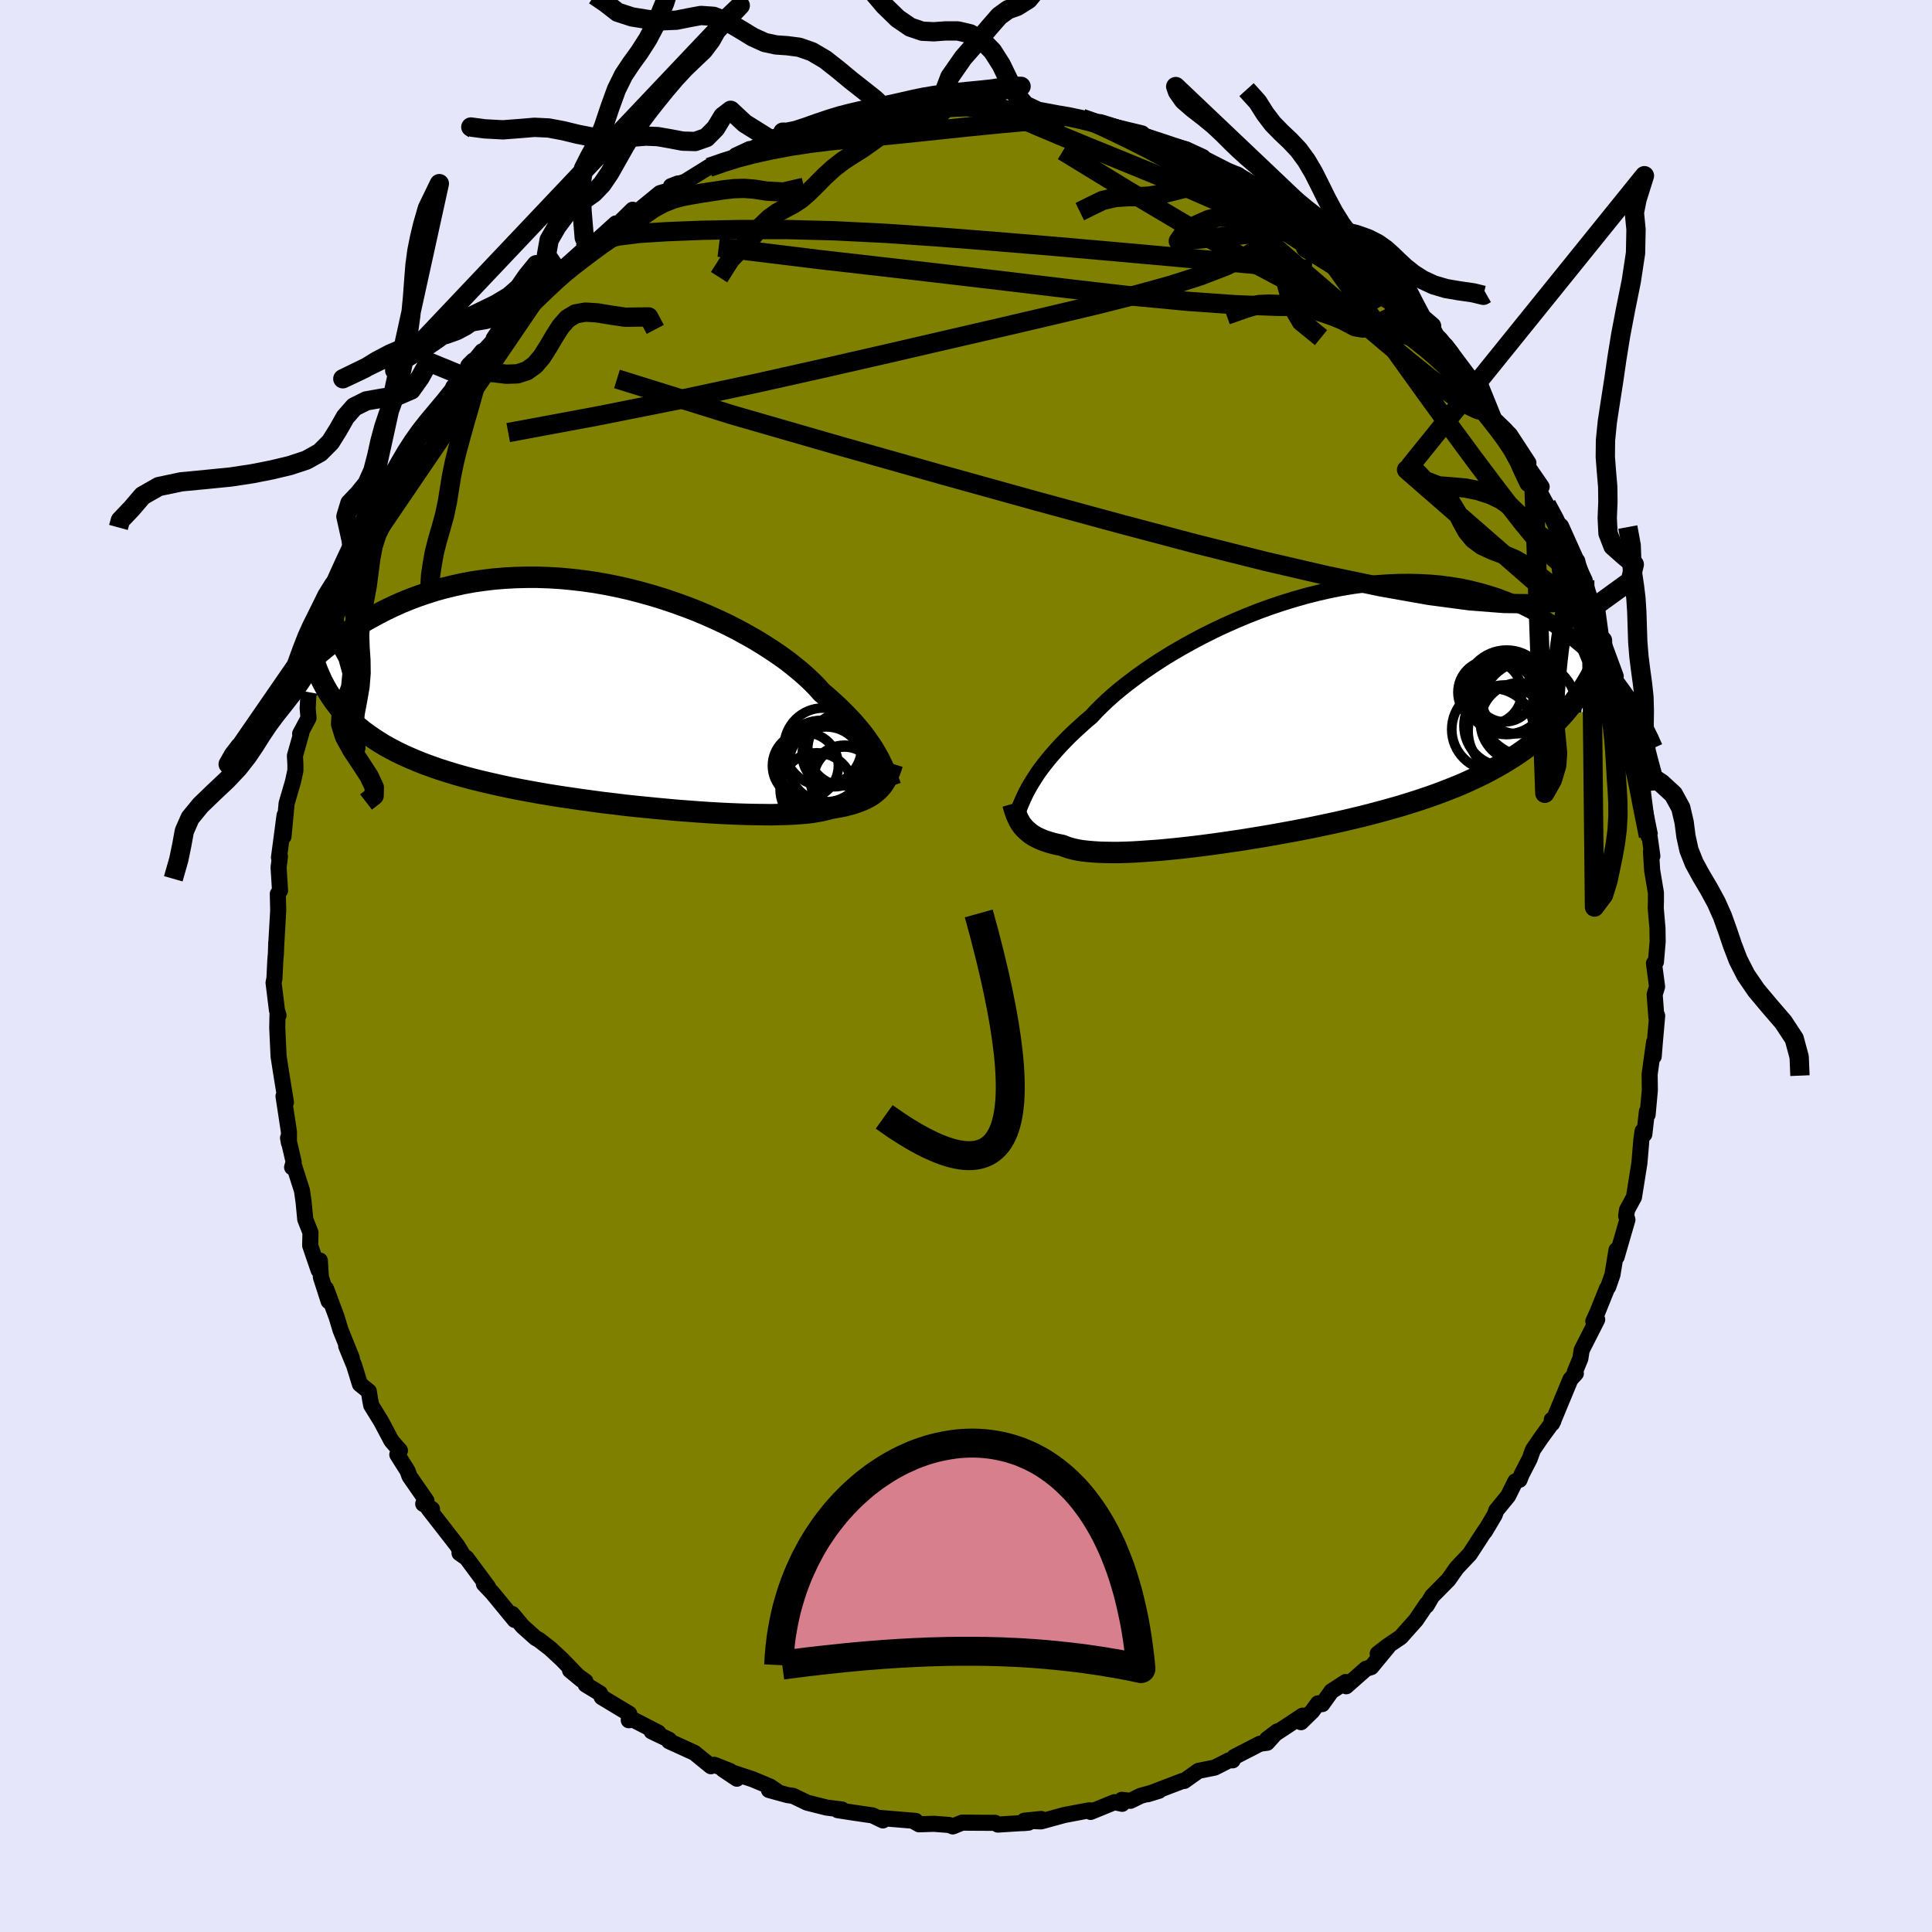 <svg xmlns="http://www.w3.org/2000/svg" width="500" height="500" viewBox="-100 -100 200 200"><defs><clipPath id="c"><path d="m27.74 6.46-.22-.38-.23-.39-.26-.4-.29-.41-.3-.43-.33-.43-.36-.44-.38-.45-.41-.45-.44-.46-.46-.47-.49-.47-.51-.47-.54-.48-.57-.48-.46-.52-.51-.52-.57-.54-.61-.54-.67-.55-.71-.56-.76-.55-.81-.55-.85-.55-.89-.55-.94-.53-.97-.53-1-.51-1.04-.49-1.07-.48L9-8.58l-1.12-.43-1.13-.41-1.16-.39-1.17-.36-1.18-.33-1.19-.31-1.2-.27-1.19-.24-1.2-.21-1.2-.17-1.2-.14-1.18-.11-1.18-.07-1.16-.04h-1.15l-1.14.03-1.12.06-1.1.09-1.07.13-1.06.15-1.03.19-1.01.22-.98.24-.95.26-.93.3-.91.31-.87.33-.85.35-.82.37-.79.38-.77.4-.74.4-.72.41-.7.42-.67.42-.64.43-.63.44-.6.45-.59.45-.56.46-.54.46-.51.47-.5.47-.48.47-.46.47-.44.47-.42.47-.4.47 4.74.87.34.5.36.48.38.47.41.46.43.44.46.43.47.42.5.4.53.39.55.38.57.37.59.36.62.34.65.34.66.32.7.31.71.3.75.3.77.28.8.28.82.26.85.26.88.25.9.24.93.23.95.22.97.22.99.21 1.01.2 1.03.19 1.05.19 1.07.18 1.07.17 1.09.16 1.1.16 1.11.15 1.11.15 1.12.13 1.11.14 1.12.12 1.11.11 1.11.11 1.09.1 1.09.1 1.07.08 1.06.08 1.03.07 1.02.06.99.05.96.04.94.03.9.02.87.01.84.01.8-.02.76-.02.72-.03.68-.05.63-.05.6-.07.54-.09.51-.09.45-.11.42-.12.5-.08.48-.09.46-.09.43-.11.41-.11.39-.13.36-.13.34-.14.32-.15.3-.16.27-.16.25-.18.24-.19.21-.19.2-.21"/></clipPath><clipPath id="b"><path d="m-26.44 7.23.24-.39.26-.41.28-.43.31-.43.34-.45.36-.45.39-.47.42-.48.44-.49.47-.49.5-.51.53-.51.56-.51.58-.53.62-.52.5-.54.56-.56.61-.58.66-.59.72-.6.77-.61.81-.61.86-.62.91-.62.95-.62.99-.61 1.03-.6 1.06-.59 1.09-.58 1.12-.56 1.14-.54 1.17-.52 1.19-.5 1.2-.47 1.21-.44 1.22-.41 1.23-.38 1.23-.35 1.23-.31 1.23-.28 1.22-.24 1.21-.2 1.21-.16 1.19-.13 1.17-.08 1.16-.05 1.13-.01 1.12.03 1.09.06 1.07.1 1.04.14 1.02.17.98.21.96.24.93.27.9.29.87.33.84.34.82.37.78.39.75.41.73.42.7.43.67.45.65.45.63.45.6.48.58.48.56.49.53.5.51.5.49.52.47.51.45.53.42.52.41.52.39.53.37.52.35.52L28.41.3l-.5.53-.53.51-.54.51-.56.48-.59.48-.6.46-.62.45-.64.44-.66.42-.69.42-.7.4-.71.39-.74.38-.76.36-.77.36-.8.35-.82.33-.84.33-.86.32-.88.31-.9.3-.92.29-.93.29-.96.27-.97.27-.98.26-1 .26-1.01.24-1.02.24-1.03.23-1.04.22-1.05.22-1.05.21-1.05.2-1.05.19-1.05.19-1.05.18-1.05.17-1.04.17-1.03.15-1.02.15-1.01.14-.99.13-.97.12-.96.11-.94.1-.91.09-.89.08-.87.06-.84.06-.81.05-.77.03-.75.02h-.71l-.68-.01-.64-.02-.61-.04-.57-.05-.53-.06-.5-.08-.45-.1-.42-.11-.38-.13-.35-.14-.41-.08-.4-.09-.37-.1-.36-.11-.33-.11-.32-.13-.29-.13-.28-.14-.25-.15-.24-.16-.21-.17-.2-.17-.19-.18-.17-.19-.15-.19"/></clipPath><filter id="a"><feTurbulence baseFrequency=".05" numOctaves="3" result="noise" type="noise"/><feDisplacementMap in="SourceGraphic" in2="noise" scale="2"/></filter></defs><rect width="100%" height="100%" x="-100" y="-100" fill="#E6E6FA"/><path fill="olive" stroke="#000" stroke-linejoin="round" stroke-width="1.667" d="m71.22-.28.32 2.42-.25.81.18 2.39.08-.2L71.3 8l-.11 1.36.04-1.48-.46 3.33.02 1.65-.23 2.53-.07-.33-.27 2.36-.18-.33-.13.93-.09 1.1-.11 1.28-.56 3.52-.72 1.33-.09.62.13.39-1.12 3.86-.01-.72-.42 2.56-.44 1.26-.12.15-.99 2.46-.43.95.4-.18-1.61 3.17-.13.86-.58 1.41.11.14-.56.61-1.89 4.56-.04-.38.16.14-1.24 1.7-.87 1.27-.34.94-.83 1.61-.22.56-.43.16-.75 1.51-1.22 1.49-.18.49-1.01 1.7.03-.11-1.59 2.45-.9.95-.46.49-.85 1.21-1.7 1.72-.55.95.02-.16-1.13 1.67L45 69.48l-1.43.97-.95.74 1.08-.73-1.75 2.12-.54.17-2.05 1.81-.05-.44-1.48.96-.95 1.33-.44-.08-.6.82-1.16 1.13.17-.68-3.68 2.43 1.06-.8-1.06 1.18-.74.1-2.66 1.37-.17.35h-.38l-1.47.75-1.69.34-1.46 1.04h-.17l-3.62 1.38 1.17-.36-1.9.52-1.06.52-.89-.1.04.41-.8-.17-2.47 1.01.11-.15-.29-.01-2.54.48-2.41.66-1.74-.07 1.76-.18-1.89.43.57-.05-3.17.2-.29-.18-1.88-.01-1.53-.01-.97.39-.38-.15-1.58-.12-1.54.05-.64-.37.3.02-3.87-.32.48.27-1.08-.52-1.92-.28-1.68-.26.44-.07-1.59-.2-2.02-.51-1.45-.7-.57-.08-1.93-.53.96.22-.83-.57-1.79-.75-3.08-1.02 1.42.95-.71-.8-1.64-.64-.34.15-1.7-1.39-2.63-1.2.01-.15-1.82-.87.7.13-2.6-1.34-.46.06.05-.67-2.85-1.72-.18-.4-1.48-.9-.03-.34-1.59-1.14 1.2.99-2.03-2.11-1.23-1.14-1.17-.9-.34-.19-1.34-1.2-1.08-1.29.26.63-2.31-2.81-.88-.93.5.47-.08-.16-2.22-2.99-.72-.5.37.22-.63-1.03-2.95-3.79.36.04-.91-.54.34-.32-1.76-2.54-.2-.56-1.06-1.68.27-.42-.88-1.01-1.07-2.02-1.02-1.65-.11-.56-.14-.89-.92-.74-.6-1.94-.82-2 .58 1.23-1.17-2.9-.4-1.33-1.09-2.93.26 1.28-.8-2.48-.11-1.73-.13.99-.87-2.54.03-1.35-.54-1.37-.17-1.78-.17-1.2-.89-2.78-.13.38.16-.56-.58-2.48.09.51v-1.15l-.56-3.68.25.63-.47-2.88-.29-1.87-.14-2.97.03-1.39.1.11-.16-.53-.35-2.85.09-.44.09-1.86.06-.69.04-1.19-.01.37.21-3.67-.04-1.72.23-.34-.15-2.39.14-1.14-.1.11.58-4.38-.11 2.2.32-3.42.65-2.22.26-1.18v-.6l-.05-.93.66-2.33-.12.05.87-1.63-.09-1 .08-1.51.56-.92 1.11-2.75.21-2.09.03-.3-.03.39.87-3.07.31.32.79-2.62.05.21 1.26-3.85-.3 1.77.85-2.88.66-1.5.31-.36 1.49-1.86-.6.48 1.62-2.34 1.12-2.75-.24.22 1.08-1.56.13-.77.98-1.15 1.22-1.36-.01-.06 1.67-2.88 1.04-1.14.68-.86 1.11-1.77-1.28 1.57 2.42-2.63.89-.67-.82.39.84-1.25 2.18-1.92.07-.34 1.26-.92 1.1-1.33 1.3-.95-.87.48.72-.53 3.15-2.82-.71.72 1.59-1.23 2.01-1.81-.83.92.9-.71 1.67-1.63.41.26 2.42-1.98.95-.28.92-.72-.73.28 1.44-.45 2.53-1.57-.03.08 2-.69.3-.22 1.9-.99-1.42.66 3.74-1.55 2.13-.81-2.22.55 1.24.04 2.06-.52-.07-.07 1.53-.84 2.6-.37.6-.31-.2.05 2.38-.17.33-.07 2.33-.49-.88.2 4-.43-1.52-.07 3.71-.12-1.37.06.89-.05 2.8-.02 1.86-.23 1.41.14-.09.03v-.03l2.1.53-.34-.23 1.63.2 2.71.4 1.2.19 1.26.15 1.74.59-.55-.32 1.64.55-.8-.27 4.2 1.01-.05.11 2.14.88.27.01-.31-.01 2.49.65 1.76.81-.49-.15 3.04 1.55-.63-.26 1.74.72.11.57 1.43.45.58.55 1.5.97.06-.29 2.96 1.84-1.46-1.08 2.84 2.33.12.08 1.52.74-.36.05 3.57 2.99-1.37-.99 2.59 2.32.42-.4.36.43.35.78.34.75 1.27 1.37.99.6.85 1.11 1.34.48.5.94 1.39 1.89-.41-.82 2.54 3.39 1.05 1.48-1.3-1.44 1.33.77 1.38 3.4 1.12 1.08.26.29.24.23 1.92 2.94-.51-.26 1.88 2.73-.81-.56 1.39 2.55-.08-.15 1.37 2.33-.36-.06 1.08 1.81.73 1.48.21.34.93 1.95.15.64.82 2.63-.28-.3.63.22.37 2.7.15.33 1.37 3.71-.24-.08.19.32.62 1.69.81 3.54-.17-1.04.42 1.41.4 2.66.27.73.01 1.16.38 1.7-.01-1.15.71 5.6.06-.36.34 2.43-.14-.46.12 1.94.39 2.32v.89l-.02.7.18 2.08.02 1.37-.18 2.12-.2.14.32 2.42" filter="url(#a)"/><path fill="#fff" d="m-26.44 7.23.24-.39.26-.41.28-.43.31-.43.34-.45.36-.45.39-.47.42-.48.44-.49.47-.49.5-.51.53-.51.56-.51.58-.53.62-.52.5-.54.56-.56.61-.58.66-.59.72-.6.77-.61.81-.61.86-.62.91-.62.95-.62.99-.61 1.03-.6 1.06-.59 1.09-.58 1.12-.56 1.14-.54 1.17-.52 1.19-.5 1.2-.47 1.21-.44 1.22-.41 1.23-.38 1.23-.35 1.23-.31 1.23-.28 1.22-.24 1.21-.2 1.21-.16 1.19-.13 1.17-.08 1.16-.05 1.13-.01 1.12.03 1.09.06 1.07.1 1.04.14 1.02.17.98.21.96.24.93.27.9.29.87.33.84.34.82.37.78.39.75.41.73.42.7.43.67.45.65.45.63.45.6.48.58.48.56.49.53.5.51.5.49.52.47.51.45.53.42.52.41.52.39.53.37.52.35.52L28.41.3l-.5.53-.53.51-.54.51-.56.48-.59.48-.6.46-.62.45-.64.44-.66.42-.69.42-.7.4-.71.39-.74.38-.76.36-.77.36-.8.35-.82.33-.84.33-.86.32-.88.31-.9.3-.92.29-.93.29-.96.27-.97.27-.98.26-1 .26-1.01.24-1.02.24-1.03.23-1.04.22-1.05.22-1.05.21-1.05.2-1.05.19-1.05.19-1.05.18-1.05.17-1.04.17-1.03.15-1.02.15-1.01.14-.99.13-.97.12-.96.11-.94.1-.91.09-.89.08-.87.06-.84.06-.81.05-.77.03-.75.02h-.71l-.68-.01-.64-.02-.61-.04-.57-.05-.53-.06-.5-.08-.45-.1-.42-.11-.38-.13-.35-.14-.41-.08-.4-.09-.37-.1-.36-.11-.33-.11-.32-.13-.29-.13-.28-.14-.25-.15-.24-.16-.21-.17-.2-.17-.19-.18-.17-.19-.15-.19" filter="url(#a)" transform="translate(33.1 -25.97)"/><path fill="#fff" d="m27.74 6.46-.22-.38-.23-.39-.26-.4-.29-.41-.3-.43-.33-.43-.36-.44-.38-.45-.41-.45-.44-.46-.46-.47-.49-.47-.51-.47-.54-.48-.57-.48-.46-.52-.51-.52-.57-.54-.61-.54-.67-.55-.71-.56-.76-.55-.81-.55-.85-.55-.89-.55-.94-.53-.97-.53-1-.51-1.04-.49-1.07-.48L9-8.58l-1.12-.43-1.13-.41-1.16-.39-1.17-.36-1.18-.33-1.19-.31-1.2-.27-1.19-.24-1.2-.21-1.2-.17-1.2-.14-1.18-.11-1.18-.07-1.16-.04h-1.15l-1.14.03-1.12.06-1.1.09-1.07.13-1.06.15-1.03.19-1.01.22-.98.24-.95.26-.93.3-.91.31-.87.33-.85.35-.82.37-.79.38-.77.4-.74.4-.72.41-.7.42-.67.42-.64.43-.63.44-.6.45-.59.45-.56.46-.54.46-.51.47-.5.47-.48.47-.46.47-.44.47-.42.47-.4.47 4.74.87.34.5.36.48.38.47.41.46.43.44.46.43.47.42.5.4.53.39.55.38.57.37.59.36.62.34.65.34.66.32.7.31.71.3.75.3.77.28.8.28.82.26.85.26.88.25.9.24.93.23.95.22.97.22.99.21 1.01.2 1.03.19 1.05.19 1.07.18 1.07.17 1.09.16 1.1.16 1.11.15 1.11.15 1.12.13 1.11.14 1.12.12 1.11.11 1.11.11 1.09.1 1.09.1 1.07.08 1.06.08 1.03.07 1.02.06.99.05.96.04.94.03.9.02.87.01.84.01.8-.02.76-.02.72-.03.68-.05.63-.05.6-.07.54-.09.51-.09.45-.11.42-.12.5-.08.48-.09.46-.09.43-.11.41-.11.39-.13.36-.13.34-.14.32-.15.3-.16.27-.16.25-.18.24-.19.21-.19.2-.21" filter="url(#a)" transform="translate(-36.89 -28.18)"/><g fill="none" stroke="#000" transform="translate(33.1 -25.97)"><path stroke-linejoin="round" stroke-width="1.667" d="m-27.9 10.5.1-.27.1-.28.11-.3.12-.31.13-.31.15-.34.16-.34.17-.36.2-.37.22-.39.24-.39.26-.41.28-.43.31-.43.34-.45.36-.45.39-.47.42-.48.44-.49.47-.49.5-.51.53-.51.56-.51.58-.53.62-.52.5-.54.56-.56.61-.58.66-.59.72-.6.77-.61.81-.61.86-.62.91-.62.95-.62.99-.61 1.03-.6 1.06-.59 1.09-.58 1.12-.56 1.14-.54 1.17-.52 1.19-.5 1.2-.47 1.21-.44 1.22-.41 1.23-.38 1.23-.35 1.23-.31 1.23-.28 1.22-.24 1.21-.2 1.21-.16 1.19-.13 1.17-.08 1.16-.05 1.13-.01 1.12.03 1.09.06 1.07.1 1.04.14 1.02.17.98.21.96.24.93.27.9.29.87.33.84.34.82.37.78.39.75.41.73.42.7.43.67.45.65.45.63.45.6.48.58.48.56.49.53.5.51.5.49.52.47.51.45.53.42.52.41.52.39.53.37.52.35.52.34.52.32.52.3.51.29.51.27.5.26.5.24.49.24.48.21.48.21.47" filter="url(#a)"/><path stroke-linejoin="round" stroke-width="2.222" d="m-28.25 9.17.07.24.06.23.07.23.08.22.08.23.1.22.1.22.11.21.12.21.14.2.15.19.17.19.19.18.2.17.21.17.24.16.25.15.28.14.29.13.32.13.33.11.36.11.37.1.4.09.41.08.35.14.38.13.42.11.45.1.5.08.53.06.57.05.61.04.64.02.68.01h.71l.75-.02.77-.03.81-.05.84-.06.87-.06.89-.08.91-.09.94-.1.96-.11.97-.12.99-.13 1.01-.14 1.02-.15 1.03-.15 1.04-.17 1.05-.17 1.05-.18 1.05-.19 1.05-.19 1.05-.2 1.05-.21 1.05-.22 1.04-.22 1.03-.23 1.02-.24 1.01-.24 1-.26.98-.26.97-.27.96-.27.93-.29.92-.29.9-.3.88-.31.86-.32.84-.33.82-.33.8-.35.77-.36.76-.36.74-.38.71-.39.7-.4.69-.42.66-.42.64-.44.62-.45.6-.46.59-.48.56-.48.54-.51.53-.51.5-.53.49-.54.46-.56.45-.56.43-.58.41-.6.39-.6.37-.62.35-.64.34-.64.32-.66" filter="url(#a)"/><circle cx="24.212" cy=".722" r="4.07" clip-path="url(#b)" filter="url(#a)"/><circle cx="22.867" cy="-2.388" r="4.346" clip-path="url(#b)" filter="url(#a)"/><circle cx="25.162" cy="-.688" r="4.962" clip-path="url(#b)" filter="url(#a)"/><circle cx="22.842" cy="-2.153" r="4.162" clip-path="url(#b)" filter="url(#a)"/><circle cx="21.422" cy="1.477" r="4.238" clip-path="url(#b)" filter="url(#a)"/><circle cx="21.127" cy="-2.368" r="3.3" clip-path="url(#b)" filter="url(#a)"/><circle cx="23.522" cy="1.647" r="4.646" clip-path="url(#b)" filter="url(#a)"/><circle cx="22.662" cy="-2.358" r="3.052" clip-path="url(#b)" filter="url(#a)"/><circle cx="22.657" cy="1.087" r="4.206" clip-path="url(#b)" filter="url(#a)"/><circle cx="23.927" cy="-1.708" r="3.632" clip-path="url(#b)" filter="url(#a)"/></g><g fill="none" stroke="#000" transform="translate(-36.89 -28.18)"><path stroke-linejoin="round" stroke-width="2.222" d="m29.08 9.59-.09-.26-.1-.26-.11-.28-.11-.3-.12-.3-.13-.32-.14-.33-.17-.35-.17-.36-.2-.37-.22-.38-.23-.39-.26-.4-.29-.41-.3-.43-.33-.43-.36-.44-.38-.45-.41-.45-.44-.46-.46-.47-.49-.47-.51-.47-.54-.48-.57-.48-.46-.52-.51-.52-.57-.54-.61-.54-.67-.55-.71-.56-.76-.55-.81-.55-.85-.55-.89-.55-.94-.53-.97-.53-1-.51-1.04-.49-1.07-.48L9-8.58l-1.12-.43-1.13-.41-1.16-.39-1.17-.36-1.18-.33-1.19-.31-1.2-.27-1.19-.24-1.2-.21-1.2-.17-1.2-.14-1.18-.11-1.18-.07-1.16-.04h-1.15l-1.14.03-1.12.06-1.1.09-1.07.13-1.06.15-1.03.19-1.01.22-.98.24-.95.26-.93.3-.91.31-.87.33-.85.35-.82.37-.79.38-.77.4-.74.4-.72.41-.7.42-.67.42-.64.43-.63.44-.6.45-.59.45-.56.46-.54.46-.51.47-.5.47-.48.47-.46.47-.44.47-.42.47-.4.47-.38.46-.37.46-.35.45-.34.45-.32.45-.3.44-.29.43-.27.43-.26.42-.25.42" filter="url(#a)"/><path stroke-linejoin="round" stroke-width="2.222" d="m29.27 7.24-.09.29-.1.28-.1.27-.11.26-.11.26-.13.25-.13.24-.15.23-.16.22-.18.21-.2.21-.21.19-.24.19-.25.18-.27.16-.3.16-.32.15-.34.14-.36.13-.39.13-.41.11-.43.11-.46.09-.48.09-.5.08-.42.12-.45.11-.51.09-.54.09-.6.07-.63.05-.68.05-.72.03-.76.02-.8.02-.84-.01-.87-.01-.9-.02-.94-.03-.96-.04-.99-.05-1.02-.06-1.03-.07-1.06-.08-1.07-.08-1.09-.1-1.09-.1-1.11-.11-1.11-.11-1.12-.12-1.11-.14-1.12-.13-1.11-.15-1.11-.15-1.1-.16-1.09-.16-1.07-.17-1.07-.18-1.05-.19-1.03-.19-1.01-.2-.99-.21-.97-.22-.95-.22-.93-.23-.9-.24-.88-.25-.85-.26-.82-.26-.8-.28-.77-.28-.75-.3-.71-.3-.7-.31-.66-.32-.65-.34-.62-.34-.59-.36-.57-.37-.55-.38-.53-.39-.5-.4-.47-.42-.46-.43-.43-.44-.41-.46-.38-.47-.36-.48-.34-.5-.32-.5-.3-.53-.28-.53-.25-.55-.24-.56-.21-.57-.2-.59-.18-.59-.16-.61-.14-.63" filter="url(#a)"/><circle cx="22.413" cy="7.303" r="3.88" clip-path="url(#c)" filter="url(#a)"/><circle cx="24.278" cy="5.743" r="3.78" clip-path="url(#c)" filter="url(#a)"/><circle cx="24.318" cy="8.668" r="3.162" clip-path="url(#c)" filter="url(#a)"/><circle cx="21.958" cy="7.223" r="4.474" clip-path="url(#c)" filter="url(#a)"/><circle cx="24.313" cy="8.863" r="3.538" clip-path="url(#c)" filter="url(#a)"/><circle cx="20.268" cy="7.443" r="3.414" clip-path="url(#c)" filter="url(#a)"/><circle cx="23.263" cy="6.293" r="3.33" clip-path="url(#c)" filter="url(#a)"/><circle cx="22.083" cy="5.493" r="4.018" clip-path="url(#c)" filter="url(#a)"/><circle cx="21.438" cy="9.903" r="3.788" clip-path="url(#c)" filter="url(#a)"/><circle cx="22.383" cy="8.003" r="4.666" clip-path="url(#c)" filter="url(#a)"/></g><g fill="none" stroke="#000" stroke-linejoin="round" stroke-width="2"><path d="m9.54-88.09 1.22.21 1.24.27 1.12.28 1.08.3 1.13.32 1.22.36 1.27.39 1.23.38 1.1.36.93.31.76.25.57.2.38.15.16.09-.1.01-.41-.09-.79-.22-1.18-.37-1.56-.49-1.78-.58-1.83-.63m-55.15 12.76 1.76-1.09 1.97-.63 2.32-.29 2.9-.18 3.55-.14 4.14-.08h4.6l4.96.13 5.25.26 5.55.38 5.85.46 6.14.51 6.38.56 6.55.59 6.73.62 6.98.66" filter="url(#a)"/><path d="m46.86-66.71.89.54.38.59-.01.45-.4.25-.87-.06-1.46-.44-2.12-.85-2.76-1.23-3.42-1.59-4.07-2.01-4.75-2.52-5.41-3.07-6.06-3.59-6.77-4.14m54.02 44.46.01.92-.5.75-1.09.4-1.67.23-2.24.12-2.85-.03-3.52-.27-4.22-.56-4.93-.87-5.66-1.18-6.39-1.48-7.14-1.79-7.93-2.1-8.74-2.38-9.61-2.67-10.47-2.96-11.3-3.26-11.93-3.72" filter="url(#a)"/><path d="m60.09-47.77.84 1.56.5 1.07.46.97.4.88.31.77.17.61.03.44-.13.22-.27.02-.42-.18-.56-.39-.7-.6-.86-.86-1.02-1.16-1.21-1.47-1.42-1.82-1.68-2.2-1.96-2.61-2.26-3.07-2.57-3.54-2.86-3.98-3.17-4.44-3.62-5.05M-26.6-82.67l1.57-.54 1.4-.44 1.57-.41 1.81-.4 2.01-.38 2.09-.32 2.11-.26 2.17-.22 2.26-.21 2.35-.23 2.41-.25 2.38-.25 2.27-.24 2.09-.21 1.93-.19 1.8-.16 1.72-.13 1.57-.11 1.21-.13" filter="url(#a)"/><path d="m.26-88.9 1.71.02 1.63.39 1.74.65 2.05.87 2.46 1.04 2.87 1.18 3.22 1.31 3.44 1.41 3.52 1.48 3.46 1.51 3.33 1.49 3.2 1.44 3.18 1.4 3.25 1.43" filter="url(#a)"/><path d="m52.22-60.83.41.63.17.31.35.6.37.73.23.6.01.37-.24.12-.51-.12-.79-.37-1.09-.64-1.41-.97-1.73-1.3-2.08-1.67-2.46-2.04-2.88-2.44-3.33-2.86-3.81-3.28-4.23-3.68-4.43-4.03" filter="url(#a)"/><path d="m12-87.75 1.16.41.96.42 1.27.6 1.63.79 1.9.96 2.01 1.08 2.03 1.15 2.02 1.2 2.04 1.25 2.05 1.27 2.05 1.3 2.02 1.29 1.96 1.28 1.86 1.23 1.74 1.15 1.59 1.05 1.45.92 1.28.78 1.11.66.91.54.63.43M13.74-87.16l.13-.03.85.26 1.31.43 1.54.54 1.58.6 1.51.6 1.43.61 1.37.59 1.33.58 1.26.56 1.17.53 1.03.49.87.42.67.34.49.26.28.16.09.05-.13-.08-.35-.21-.58-.36-.83-.51-.98-.57" filter="url(#a)"/><path d="m43.06-71.32.18.71-.08.69-.4.61-.86.46-1.42.32-2.06.19-2.75.08-3.47-.03-4.21-.16-4.97-.35-5.79-.55-6.66-.77-7.58-.91-8.55-1-9.52-1.09-10.52-1.29" filter="url(#a)"/><path d="m31.81-79.34.57.25.56.58.2.68-.12.76-.46.82-.82.88-1.2.95-1.62.98-2.08 1-2.57.99-3.07.98-3.58.99-4.08 1.03-4.55 1.08-5.04 1.18-5.54 1.28-6.09 1.41-6.69 1.53-7.33 1.64-7.96 1.7-8.59 1.71-9.14 1.7m45.33-33.67-.44-.95.82-2.18 1.39-2 1.44-1.64 1.25-1.49 1.04-1.19.91-.66.95-.34 1.15-.72 1.48-1.8 1.82-3 2.05-3.53 2.01-2.89 1.74-1.4 1.31-.64.8-3.78M-2.06-88.89l-2.08 2.16-1.31.07-1.2-.19-1.1.22-1.04.61-1 .73-.98.69-.98.61-.98.64-.97.75-.93.85-.88.89-.82.81-.77.67-.78.51-.8.42-.84.46-.84.6-.8.77-.76.88-.75.86-.81.78-.89.92-1.19 1.87m-12.9-29.17 1.15.78 1.25.97 1.48.48 1.6.26 1.57.14 1.43-.06 1.3-.26 1.24-.23 1.3.09 1.36.52 1.39.82 1.33.81 1.23.56 1.16.25 1.16.08 1.24.16 1.32.46 1.39.82 1.36 1.07 1.31 1.09 1.25.98 1.21.96 1.04.99.14.47m78.9 74.82-.66-3.29-.29-1.52-.24-1.15-.27-1.15-.3-1.21-.31-1.24-.32-1.27-.31-1.28-.32-1.28-.34-1.27-.38-1.27-.41-1.26-.43-1.27-.46-1.26-.45-1.21-.45-1.14-.46-1.05-.47-1.01-.51-1.02-.54-1.07-.53-1.09-.55-1.02-.68-1.06" filter="url(#a)"/><path d="m-17.95-86.27-1.01-.05.43.01.92-.19 1.1-.36 1.15-.41 1.16-.39 1.13-.35 1.09-.28 1.08-.25 1.09-.22 1.1-.23 1.11-.24 1.11-.25 1.09-.25 1.07-.22 1.08-.18 1.12-.15 1.21-.15 1.29-.13 1.27-.12 1.09-.12.83-.13.76-.14 1.38.01-25.78 5.6-2.83-1.77-1.45-1.35-.81.62-.75 1.24-.95.96-1.17.41-1.29-.04-1.32-.25-1.27-.22-1.23-.05-1.25.1-1.33.14-1.43.03-1.5-.16-1.53-.3-1.52-.37-1.49-.28-1.48-.07-1.55.13-1.71.13-1.86-.1-1.46-.19.32.2m120.88 67.6 1.12-.11-.04-.78-.29-1.07-.32-1.24-.18-1.34-.03-1.4.02-1.43-.04-1.43-.15-1.39-.19-1.39-.18-1.43-.12-1.51-.05-1.56-.05-1.54-.09-1.4-.15-1.25-.18-1.21-.1-1.37-.06-1.64-.35-1.9M-36.25-76.87l.05.79.77-.07.95-.69 1.05-.84 1.07-.75 1.04-.56.98-.39.95-.26 1-.19 1.07-.18 1.12-.17 1.12-.17 1.07-.12 1.04-.03 1.05.08 1.27.2 1.76.1 2.12-.49" filter="url(#a)"/><path d="m-29.15-110.04-.6 4.98-.68 2.95-.76 2.39-.85 2.06-.9 1.71-.88 1.37-.84 1.16-.79 1.19-.73 1.48-.67 1.84-.67 2-.71 1.78-.75 1.36-.62 1.23-.27 1.79.13 2.68.22 2.66.38.86" filter="url(#a)"/><path d="m-42.14-71.68-2.34-.92-.96 1.18-.85 1.22-1.01.88-1.08.65-.99.58-.85.61-.78.63-.8.58-.92.49-1.09.39-1.27.38-1.43.44-1.54.54-1.53.65-1.41.74-1.26.78-1.28.61-.98.46 22.37-10.89-1.29-1.92.28-1.57.81-1.4.91-1.22.96-.91.99-.66.94-.67.86-.9.8-1.18.78-1.38.79-1.4.82-1.33.82-1.2.83-1.11.85-1.08.9-1.11.96-1.13 1.01-1.09 1-.96.94-.89.8-1.06.84-1.51 2.17-2.07-35.77 37.77.51-.85 1.45-.89 1.44-.81 1.13-.78.89-.68.86-.51.95-.33 1.03-.22 1.07-.18 1.07-.27 1.06-.44 1.06-.64 1.02-.77 1.01-.82 1.15-.88-22.76 33.46.66-1.82.6-1.35.56-1.23.55-1.18.56-1.16.6-1.14.64-1.12.67-1.12.7-1.14.69-1.18.69-1.19.67-1.18.67-1.14.69-1.07.73-1.03.8-1.02.87-1.04.93-1.11.94-1.18.91-1.18.75-1.04.4-.64-.46.47" filter="url(#a)"/><path d="m-55.51-39.14.09-1.34.17-1.14.21-1.17.31-1.23.38-1.3.37-1.34.29-1.37.22-1.37.22-1.35.27-1.32.33-1.35.39-1.44.43-1.54.47-1.62.45-1.61.27-1.53-.08-1.14-.66.24.17.2.61-.81.49-.54.64-.65.67-.7.68-.75.74-.79.81-.85.87-.87.87-.86.84-.81.8-.76.77-.72.79-.7.88-.72.97-.75 1.03-.78 1.04-.76.89-.62.09.06" filter="url(#a)"/><path d="m-87.74-45.4.2-.73 1.16-1.22 1.14-1.33 1.67-.95 2.32-.49 2.61-.25 2.51-.25 2.24-.34 2.03-.4 1.88-.45 1.7-.56 1.41-.79 1.08-1.08.81-1.3.73-1.29.91-1.04 1.26-.63 1.58-.28 1.67-.25 1.4-.6.92-1.29.89-1.61 3.73 1.53-1.04 1.14 1.04-.83.89-.64 1.01-.19 1.18.11 1.23.15 1.14-.04.97-.31.84-.6.73-.86.66-1.04.64-1.09.64-1 .7-.8.84-.51 1.02-.18 1.25.08 1.43.24 1.46.21 1.32-.02 1.09-.01.68 1.29M69.29-21.49l.35.82.95.84 1.39.91 1.25 1.15.76 1.39.35 1.49.19 1.47.31 1.41.54 1.36.73 1.33.8 1.35.75 1.38.64 1.43.53 1.48.51 1.51.59 1.54.8 1.57 1.09 1.59 1.36 1.62 1.43 1.66 1.13 1.72.51 1.89.08 1.93" filter="url(#a)"/><path d="m-57.76-52.3-.94 2.4-.62 1.74-.54 1.27-.58 1.08-.54 1.11-.39 1.21-.25 1.33-.18 1.38-.18 1.38-.24 1.32-.26 1.28-.2 1.25-.09 1.26.04 1.28.09 1.32.02 1.36-.11 1.38-.24 1.39-.26 1.36-.13 1.32.09 1.24.11 1.05-.18.41.13-18.91-.46-3.1-.52-2.35.41-1.36.9-.94.87-1.07.61-1.36.4-1.54.34-1.54.39-1.44.46-1.37.5-1.39.48-1.5.42-1.67.36-1.82.31-1.89.26-1.89.18-1.85.13-1.75.13-1.64.2-1.49.27-1.34.32-1.34.49-1.7 1.24-2.56-8.39 38.13-1.42 2.18-1.12 1.2-.71 1.14-.55 1.12-.52 1.05-.51 1.02-.49 1.09-.48 1.23-.49 1.34-.51 1.38-.54 1.34-.6 1.23-.68 1.11-.8 1.01-.93.94-1 .91-.92.87-.66.86-.54.95 11.06-16.03-.13 2.07.63 1.4.83 1.51.44 1.6-.15 1.5-.51 1.33-.46 1.23-.07 1.24.4 1.3.76 1.38.93 1.39.86 1.33.54 1.15-.02.86-.84.65" filter="url(#a)"/><path d="m-66.16-34.24-.28.84-.76 1.4-.93 1.45-.9 1.34-.85 1.19-.83 1.06-.8 1.01-.74 1-.69 1.03-.68 1.08-.77 1.14-.94 1.2-1.18 1.25-1.37 1.29-1.36 1.31-1.08 1.32-.6 1.37-.26 1.43-.31 1.5-.57 2M67.26-29.99l-2.52-1.76-.65-1.59-.11-1.41-.1-1.18-.37-.97-.71-.82-.93-.75-1.03-.74-1-.77-.96-.77-.97-.72-1.06-.61-1.15-.5-1.17-.44-1.09-.5-.9-.66-.69-.84-.54-.98-.52-1.02-.58-.94-.68-.8-.89-.63-1.28-.66-1.75-1.32L65.89-33.7l.1 2.66.21 1.3.17 1.16.17 1.27.2 1.32.19 1.31.14 1.29.1 1.28.08 1.28.07 1.27.09 1.27.07 1.33.01 1.39-.08 1.44-.18 1.41-.24 1.33-.26 1.26-.28 1.32L66-7.36l-.94 1.26-.32-30.85 4.03-2.92.41-1.7-1.12-.93-1.09-.97-.51-1.32-.08-1.59.07-1.67-.02-1.58-.13-1.52-.12-1.56.02-1.71.19-1.91.32-2.09.34-2.18.33-2.28.39-2.42.51-2.68.59-2.92.44-2.9.05-2.45-.17-1.73.27-1.37.77-2.46-24.22 30 1.49 1.56 1.4.54 1.41.11 1.37.12 1.34.27 1.26.41 1.12.53.93.66.78.76.71.83.77.79.91.72 1.03.66 1.09.68.97.73.53.57 4.08 16.78-.04-.34-.23-1.4-.23-1.42-.22-1.27-.29-1.23-.36-1.28-.41-1.3-.38-1.25-.3-1.17-.24-1.09-.22-1.08-.27-1.14-.37-1.21-.41-1.17-.32-.77-1.45-3.23-.02.59.06 1.33.03 1.49.16 1.38.23 1.3.14 1.27-.05 1.32-.19 1.36-.23 1.38-.19 1.4-.16 1.42-.13 1.43-.1 1.41-.07 1.35v1.31l.07 1.26.12 1.22.11 1.19-.09 1.27-.45 1.5-.78 1.38-1.14-32.29-.51.14-.5-1.04-.55-1.22-.63-1.15-.7-1.06-.75-1.02-.8-1.02-.8-1.01-.77-.98-.75-.94-.76-.92-.81-.93-.88-.91-.94-.86-.95-.81-.95-.76-.95-.73-.98-.65-1.09-.39 6.38 3.03-1.13-1.39-.99-.93-.99-.76-.99-.7-.94-.7-.84-.72-.72-.69-.65-.65-.64-.58-.71-.53-.83-.53-.93-.58-1.01-.67-1.05-.68-1.02-.56-.9-.29-.59.02 13.04 8.11-1-.85-.68-1.27-.64-1.25-.61-1.11-.6-.92-.64-.7-.74-.55-.85-.5-.91-.58-.93-.75-.9-.94-.84-1.12-.78-1.25-.73-1.36-.69-1.4-.69-1.37-.74-1.25-.81-1.1-.88-.93-.91-.86-.87-.89-.8-1.05-.77-1.22-1.15-1.27" filter="url(#a)"/><path d="m46.01-67.82-1.77.54-1.84.86-1.31.38-.82-.14-.67-.36-.75-.38-.9-.36-1.01-.35-1.09-.33-1.12-.28-1.13-.16-1.13-.08-1.1-.04-1.08.05-1.2.35-2.12.74m15.31-3.97-1.41-1.6-.93-1.13-.93-1.09-.95-.94-.96-.8-.96-.72-.94-.73-.91-.76-.89-.8-.88-.82-.86-.8-.85-.77-.85-.73-.84-.72-.83-.75-.83-.8-.87-.87-.95-.89-1.04-.85-1.09-.84-.99-.86-.62-.88-.19-.54 16.14 15.32-1.17-.53-1.06-.51-1.02-.54-.99-.45-1.05-.26-1.13-.01-1.19.18-1.16.22-1.07.11-.97-.02-.94.01-1.01.26-1.14.51-1.19.57-.78 1.14 14.35-1.42-.73-.56-1-.67-1.01-.46-1.04-.35-1.03-.37-.98-.41-.95-.43-.92-.4-.92-.33-.95-.24-1.01-.12-1.08-.01-1.15.13-1.2.24-1.19.3-1.14.27-1.09.17-1.06.06h-1.13l-1.26.08-1.34.31-1.22.59-1.15.57" filter="url(#a)"/><path d="m36.33-76.46 1.29.25 1.38.16 1.38.32 1.22.43 1.01.51.82.58.69.62.65.63.7.65.82.65.97.62 1.14.53 1.28.38 1.41.24 1.4.2 1.07.26.28-.16m-17.09 4.54-2.04-1.66-.83-1.41-.45-1.55-.42-1.56-.51-1.4-.62-1.16-.71-.99-.76-.87-.78-.83-.77-.8-.77-.76-.76-.72-.78-.68-.8-.71-.82-.83-.85-.99-.89-1.06-.97-.95-.96-.67-.69-.36-.25-.19M9.54-88.09l-2.1-.39-1.32-.63-.93-1.11-.77-1.48-.77-1.59-.91-1.43-1.08-1.1-1.23-.68-1.28-.3h-1.26l-1.22.09-1.21-.06-1.23-.42-1.3-.89-1.38-1.34-1.44-1.7-1.49-1.92-1.51-2.02-1.53-1.98-1.57-1.79-1.65-1.36-1.71-.55-1.5.39-.8-.26M3.44-88.99h-.71l-1.08.01-1.31.03-1.31.04-1.2.06-1.1.06-1.06.09-1.06.1-1.08.13-1.1.14-1.11.15-1.1.16-1.08.18-1.09.19-1.09.24-1.13.27-1.15.31-1.12.33-1.04.29-.85.21-.56.1-.3.06-.89.38" filter="url(#a)"/></g><path fill="none" stroke="#000" stroke-linejoin="round" stroke-width="3" d="M-8.47 15.62Q11.11 29.67 1.32-5.442" filter="url(#a)"/><path fill="#D77F8C" stroke="#000" stroke-linejoin="round" stroke-width="3" d="m-19.39 72.37.04-.76.06-.75.08-.74.09-.73.12-.72.13-.71.15-.71.16-.69.19-.68.2-.67.21-.65.23-.65.25-.64.26-.62.28-.61.28-.6.31-.59.31-.58.33-.56.34-.56.36-.53.36-.53.38-.51.39-.5.39-.48.41-.47.42-.46.43-.44.43-.43.45-.41.45-.4.46-.39.47-.36.47-.36.49-.33.48-.32.5-.31.5-.29.5-.27.51-.26.52-.23.51-.23.52-.2.53-.19.53-.17.53-.15.53-.13.53-.11.54-.1.53-.08.54-.06.54-.04.53-.02H.9l.53.02.53.04.54.06.53.08.52.1.53.12.52.14.51.16.52.18.5.21.51.22.49.25.5.27.48.29.48.32.48.34.46.36.46.38.45.41.44.43.44.45.42.48.42.5.4.53.4.55.38.57.37.6.37.63.35.65.33.67.33.7.31.73.3.76.29.77.27.81.25.83.25.86.22.89.21.91.2.94.18.97.16 1 .14 1.02.13 1.05.11 1.09-.38-.08-.37-.08-.38-.08-.37-.07-.38-.07-.37-.07-.38-.07-.37-.06-.38-.06-.37-.07-.38-.06-.37-.05-.38-.06-.37-.05-.38-.06-.37-.05-.38-.05-.37-.04-.38-.05-.37-.04-.38-.04-.37-.04-.38-.04-.37-.04-.38-.03-.37-.04-.38-.03-.37-.03-.38-.03-.37-.03-.38-.02-.37-.03-.38-.02-.37-.02-.38-.02-.37-.01-.38-.02-.37-.02-.38-.01-.37-.01-.38-.01-.37-.01-.38-.01h-.37l-.38-.01h-2.25l-.37.01h-.38l-.37.01-.38.01-.37.01-.38.01-.37.01-.38.01-.37.02-.38.02-.37.01-.38.02-.37.02-.38.02-.37.02-.38.02-.37.03-.38.02-.37.03-.38.02-.37.03-.38.03-.37.03-.38.03-.37.03-.38.03-.37.04-.38.03-.37.04-.38.03-.37.04-.38.04-.37.04-.38.04-.37.04-.38.04-.37.04-.38.04-.37.05-.38.04-.37.04-.38.05-.37.05-.38.04-.37.05-.38.05-.37.05-.38.05" filter="url(#a)"/></svg>